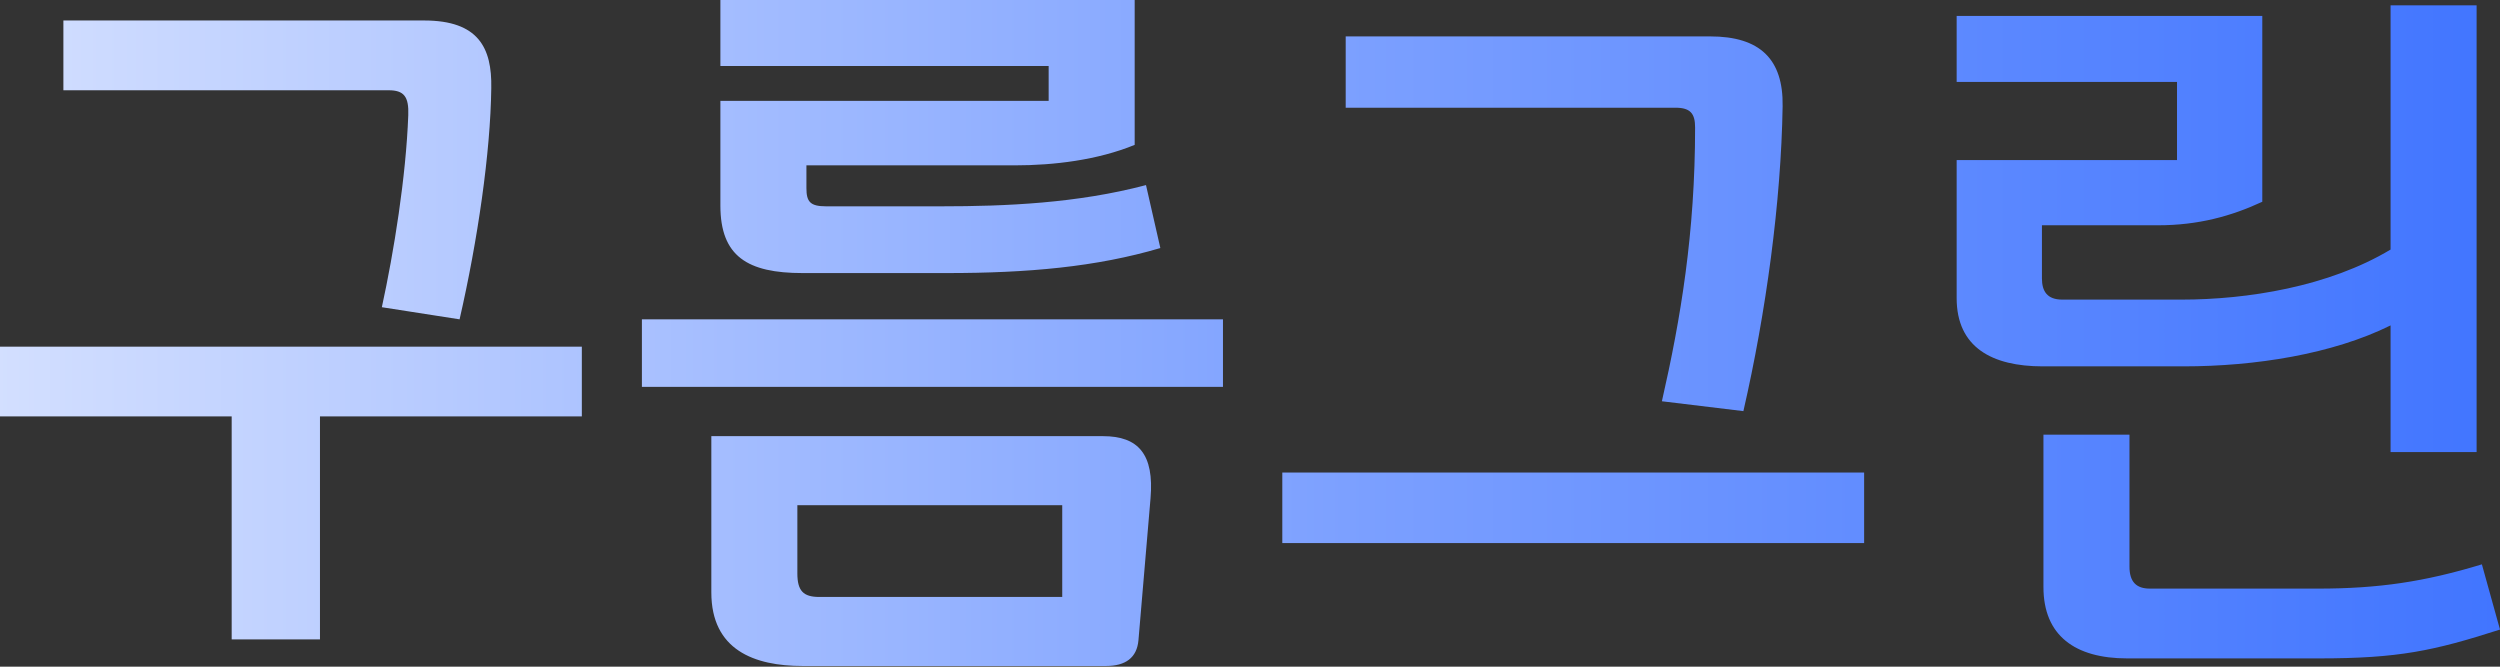 <svg width="180" height="48" viewBox="0 0 180 48" fill="none" xmlns="http://www.w3.org/2000/svg">
<rect x="0" y="0" width="180" height="48" fill="#333333" stroke="none"/>
<path d="M23.038 46.039H16.681V29.983H0V24.959H41.892V29.983H23.038V46.039ZM33.09 22.992L27.493 22.119C28.363 18.132 29.232 12.725 29.395 8.301C29.449 6.936 29.069 6.499 27.982 6.499H4.564V1.475H30.536C34.448 1.475 35.426 3.441 35.372 6.335C35.317 10.977 34.394 17.313 33.09 22.992ZM82.838 35.881L81.969 46.094C81.86 47.35 81.045 47.951 79.633 47.951H57.79C54.313 47.951 51.216 46.804 51.216 42.653V31.403H79.415C81.969 31.403 83.11 32.714 82.838 35.881ZM58.986 42.981H76.481V36.373H57.41V41.288C57.41 42.544 57.845 42.981 58.986 42.981ZM88.054 22.992V27.853H46.217V22.992H88.054ZM58.062 11.906V13.544C58.062 14.527 58.334 14.855 59.475 14.855H67.788C72.406 14.855 77.568 14.636 82.512 13.326L83.545 17.859C78.926 19.224 73.982 19.661 68.168 19.661H57.79C53.824 19.661 51.868 18.459 51.868 14.8V7.264H75.503V4.751H51.868V0H81.697V10.431C79.035 11.524 75.883 11.906 73.058 11.906H58.062ZM125.524 29.601L119.656 28.891C121.014 22.938 122.047 16.766 122.047 9.175C122.047 8.192 121.721 7.755 120.634 7.755H96.89V2.621H123.133C126.719 2.621 128.404 4.26 128.349 7.646C128.241 14.527 127.154 22.501 125.524 29.601ZM92.326 34.024H134.217V39.103H92.326V34.024ZM157.234 26.378H147.073C143.433 26.378 140.879 25.013 140.879 21.463V11.524H156.745V5.898H140.879V1.147H162.885V14.527C160.657 15.565 158.266 16.22 155.386 16.22H147.019V20.043C147.019 20.972 147.399 21.572 148.486 21.572H157.071C161.798 21.572 167.666 20.644 172.121 17.968V0.382H178.316V32.55H172.121V23.429C167.938 25.505 162.341 26.378 157.234 26.378ZM153.322 31.294V40.797C153.322 41.889 153.811 42.38 154.789 42.38H166.905C171.252 42.38 174.566 41.889 178.696 40.633L180 45.329C175.218 46.859 172.719 47.405 166.96 47.405H153.159C149.41 47.405 147.128 45.766 147.128 42.271V31.294H153.322Z" fill="url(#paint0_linear_103_47)"/>
<defs>
<linearGradient id="paint0_linear_103_47" x1="201.272" y1="23.538" x2="-104.811" y2="23.538" gradientUnits="userSpaceOnUse">
<stop stop-color="#326AFF"/>
<stop offset="0.341" stop-color="#7CA0FF"/>
<stop offset="0.739" stop-color="#E9EFFF"/>
</linearGradient>
</defs>
</svg>
